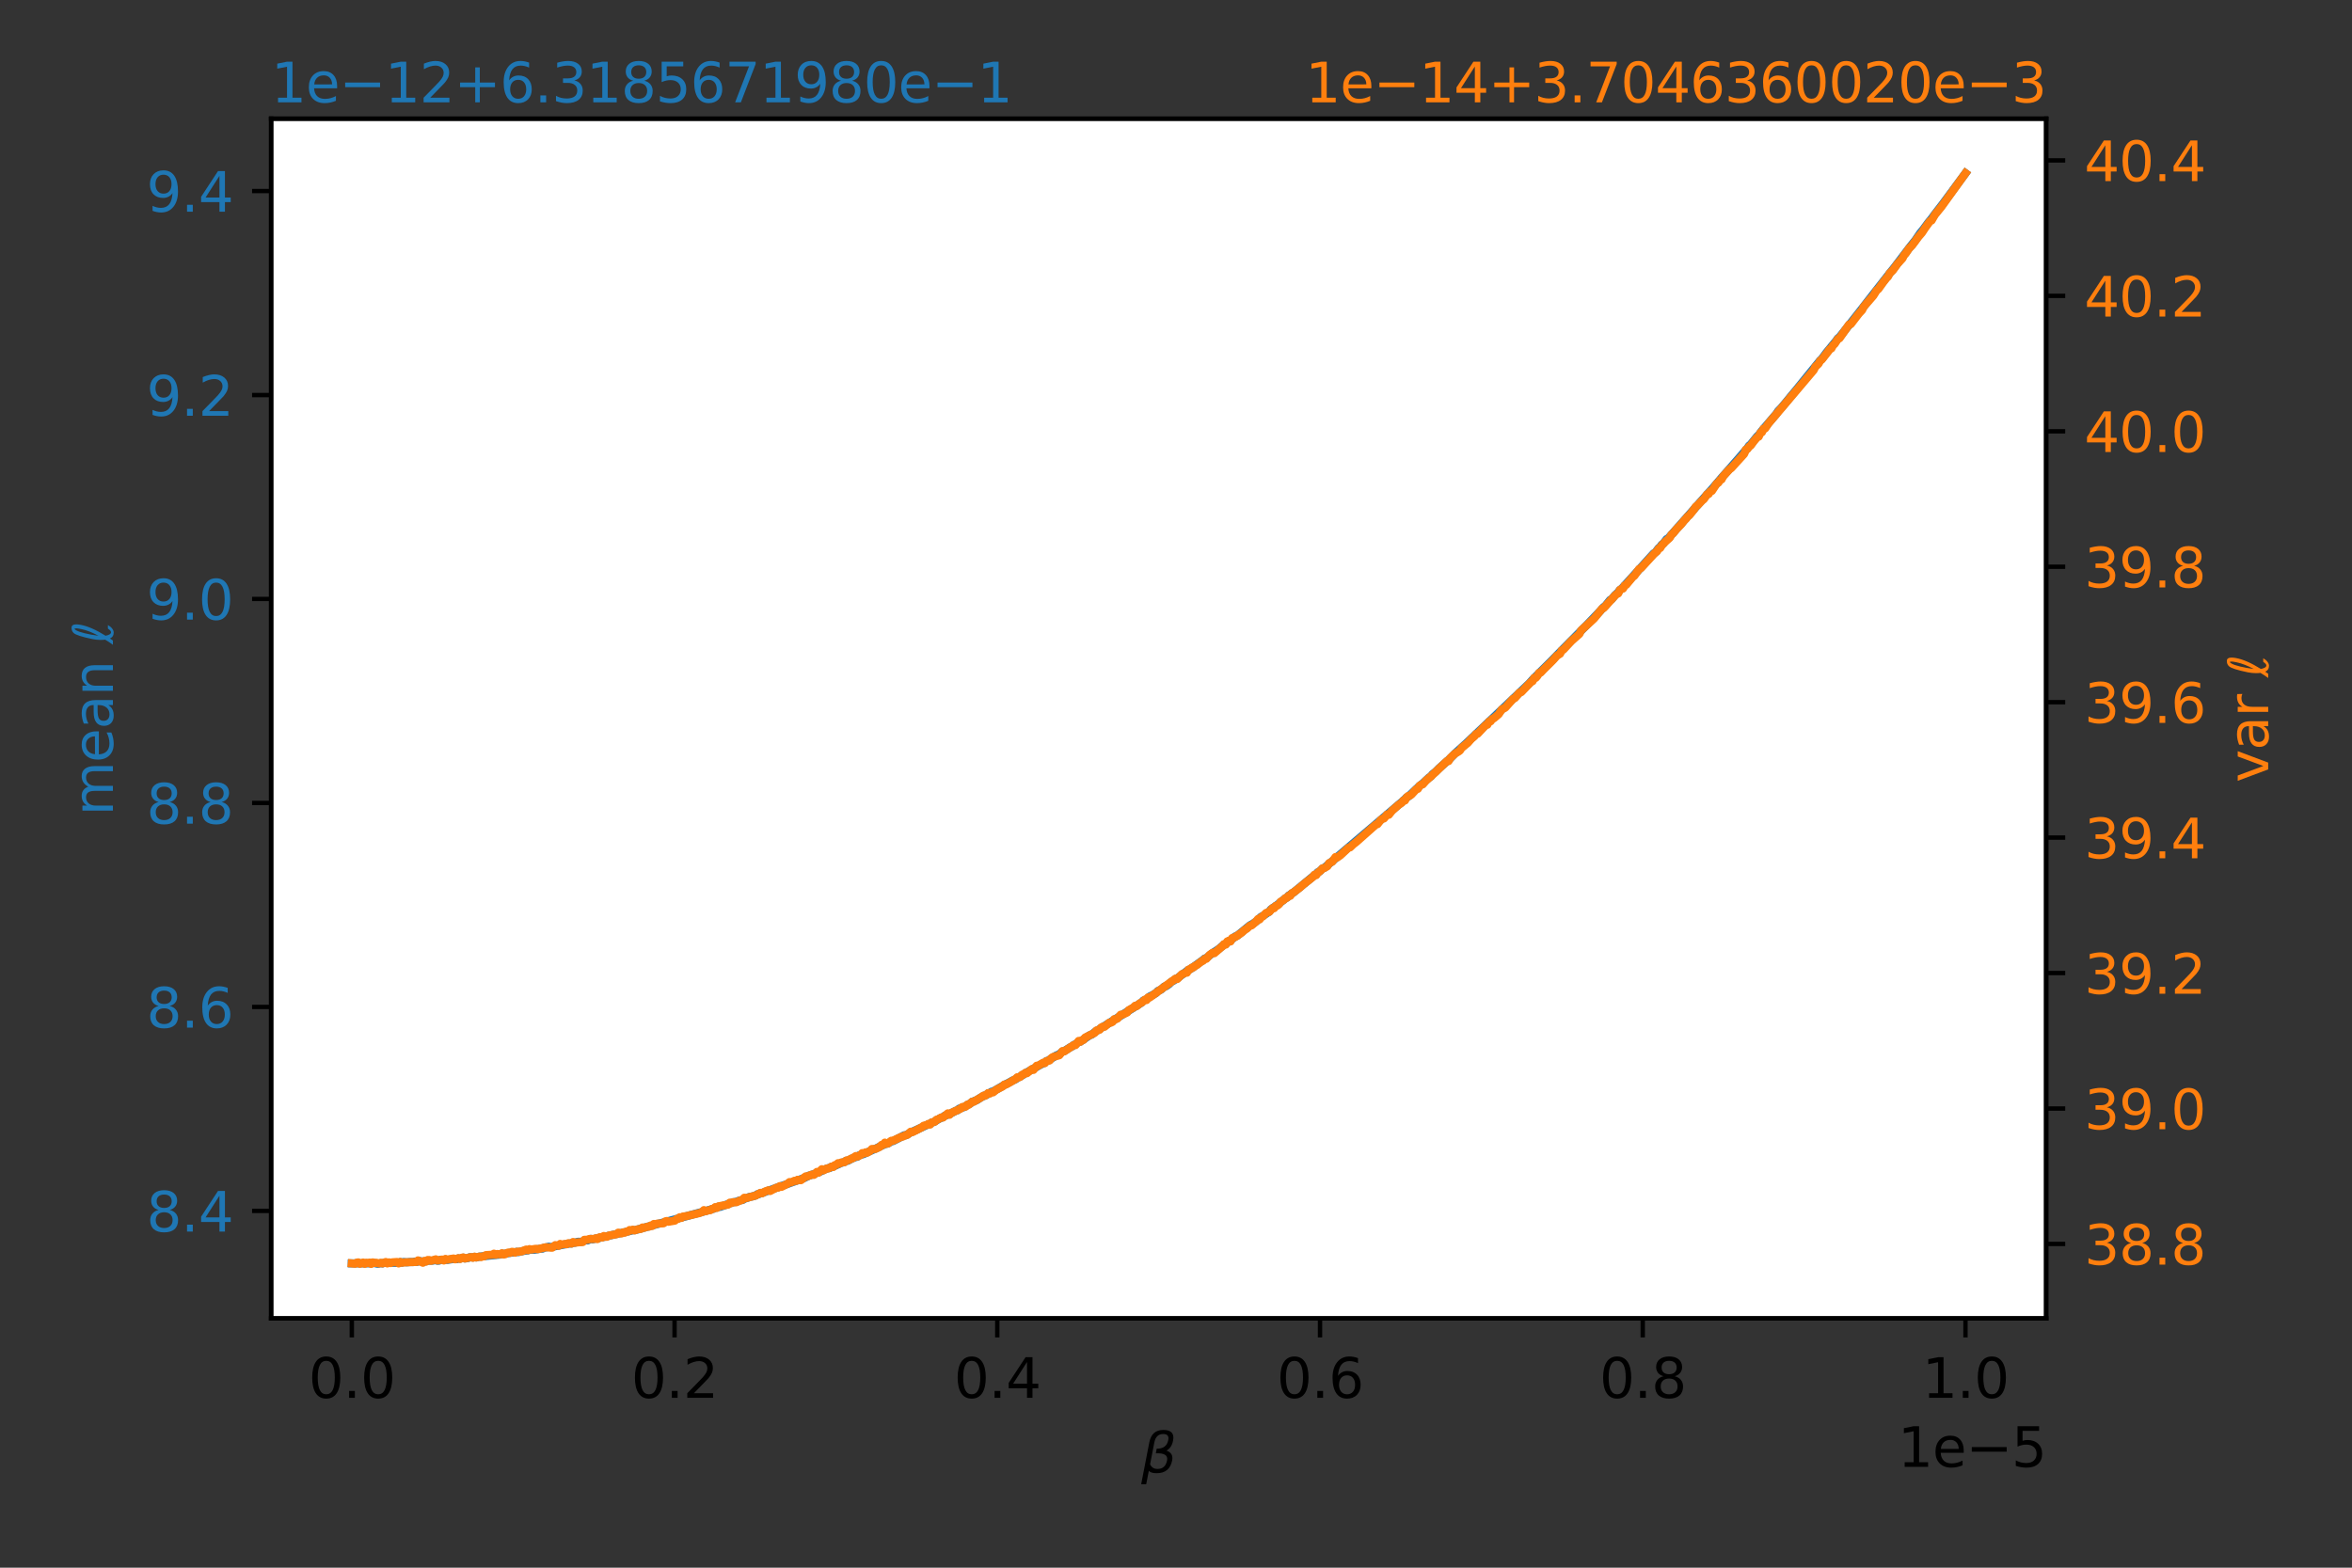 <?xml version="1.0" encoding="utf-8" standalone="no"?>
<!DOCTYPE svg PUBLIC "-//W3C//DTD SVG 1.1//EN"
  "http://www.w3.org/Graphics/SVG/1.1/DTD/svg11.dtd">
<svg height="288pt" version="1.1" viewBox="0 0 432 288" width="432pt" xmlns="http://www.w3.org/2000/svg" xmlns:xlink="http://www.w3.org/1999/xlink">
 <rect x="0" y="0" width="432" height="288" fill="#333333" stroke="none"/>
 <defs>
  <style type="text/css">*{stroke-linecap:butt;stroke-linejoin:round;}</style>
 </defs>
 <g id="figure_1">
  <g id="patch_1">
   <path d="M 0 288 
L 432 288 
L 432 0 
L 0 0 
z
" style="fill:none;"/>
  </g>
  <g id="axes_1">
   <g id="patch_2">
    <path d="M 49.8 242.2 
L 375.825 242.2 
L 375.825 21.8 
L 49.8 21.8 
z
" style="fill:#ffffff;"/>
   </g>
   <g id="matplotlib.axis_1">
    <g id="xtick_1">
     <g id="line2d_1">
      <defs>
       <path d="M 0 0 
L 0 3.5 
" id="m6d03a0cd1a" style="stroke:#000000;stroke-width:0.8;"/>
      </defs>
      <g>
       <use style="stroke:#000000;stroke-width:0.8;" x="64.619" xlink:href="#m6d03a0cd1a" y="242.2"/>
      </g>
     </g>
     <g id="text_1">
      <!-- 0.0 -->
      <g transform="translate(56.668 256.798)scale(0.1 -0.1)">
       <defs>
        <path d="M 2034 4250 
Q 1547 4250 1301 3770 
Q 1056 3291 1056 2328 
Q 1056 1369 1301 889 
Q 1547 409 2034 409 
Q 2525 409 2770 889 
Q 3016 1369 3016 2328 
Q 3016 3291 2770 3770 
Q 2525 4250 2034 4250 
z
M 2034 4750 
Q 2819 4750 3233 4129 
Q 3647 3509 3647 2328 
Q 3647 1150 3233 529 
Q 2819 -91 2034 -91 
Q 1250 -91 836 529 
Q 422 1150 422 2328 
Q 422 3509 836 4129 
Q 1250 4750 2034 4750 
z
" id="DejaVuSans-30" transform="scale(0.016)"/>
        <path d="M 684 794 
L 1344 794 
L 1344 0 
L 684 0 
L 684 794 
z
" id="DejaVuSans-2e" transform="scale(0.016)"/>
       </defs>
       <use xlink:href="#DejaVuSans-30"/>
       <use x="63.623" xlink:href="#DejaVuSans-2e"/>
       <use x="95.41" xlink:href="#DejaVuSans-30"/>
      </g>
     </g>
    </g>
    <g id="xtick_2">
     <g id="line2d_2">
      <g>
       <use style="stroke:#000000;stroke-width:0.8;" x="123.897" xlink:href="#m6d03a0cd1a" y="242.2"/>
      </g>
     </g>
     <g id="text_2">
      <!-- 0.2 -->
      <g transform="translate(115.945 256.798)scale(0.1 -0.1)">
       <defs>
        <path d="M 1228 531 
L 3431 531 
L 3431 0 
L 469 0 
L 469 531 
Q 828 903 1448 1529 
Q 2069 2156 2228 2338 
Q 2531 2678 2651 2914 
Q 2772 3150 2772 3378 
Q 2772 3750 2511 3984 
Q 2250 4219 1831 4219 
Q 1534 4219 1204 4116 
Q 875 4013 500 3803 
L 500 4441 
Q 881 4594 1212 4672 
Q 1544 4750 1819 4750 
Q 2544 4750 2975 4387 
Q 3406 4025 3406 3419 
Q 3406 3131 3298 2873 
Q 3191 2616 2906 2266 
Q 2828 2175 2409 1742 
Q 1991 1309 1228 531 
z
" id="DejaVuSans-32" transform="scale(0.016)"/>
       </defs>
       <use xlink:href="#DejaVuSans-30"/>
       <use x="63.623" xlink:href="#DejaVuSans-2e"/>
       <use x="95.41" xlink:href="#DejaVuSans-32"/>
      </g>
     </g>
    </g>
    <g id="xtick_3">
     <g id="line2d_3">
      <g>
       <use style="stroke:#000000;stroke-width:0.8;" x="183.174" xlink:href="#m6d03a0cd1a" y="242.2"/>
      </g>
     </g>
     <g id="text_3">
      <!-- 0.4 -->
      <g transform="translate(175.222 256.798)scale(0.1 -0.1)">
       <defs>
        <path d="M 2419 4116 
L 825 1625 
L 2419 1625 
L 2419 4116 
z
M 2253 4666 
L 3047 4666 
L 3047 1625 
L 3713 1625 
L 3713 1100 
L 3047 1100 
L 3047 0 
L 2419 0 
L 2419 1100 
L 313 1100 
L 313 1709 
L 2253 4666 
z
" id="DejaVuSans-34" transform="scale(0.016)"/>
       </defs>
       <use xlink:href="#DejaVuSans-30"/>
       <use x="63.623" xlink:href="#DejaVuSans-2e"/>
       <use x="95.41" xlink:href="#DejaVuSans-34"/>
      </g>
     </g>
    </g>
    <g id="xtick_4">
     <g id="line2d_4">
      <g>
       <use style="stroke:#000000;stroke-width:0.8;" x="242.451" xlink:href="#m6d03a0cd1a" y="242.2"/>
      </g>
     </g>
     <g id="text_4">
      <!-- 0.6 -->
      <g transform="translate(234.5 256.798)scale(0.1 -0.1)">
       <defs>
        <path d="M 2113 2584 
Q 1688 2584 1439 2293 
Q 1191 2003 1191 1497 
Q 1191 994 1439 701 
Q 1688 409 2113 409 
Q 2538 409 2786 701 
Q 3034 994 3034 1497 
Q 3034 2003 2786 2293 
Q 2538 2584 2113 2584 
z
M 3366 4563 
L 3366 3988 
Q 3128 4100 2886 4159 
Q 2644 4219 2406 4219 
Q 1781 4219 1451 3797 
Q 1122 3375 1075 2522 
Q 1259 2794 1537 2939 
Q 1816 3084 2150 3084 
Q 2853 3084 3261 2657 
Q 3669 2231 3669 1497 
Q 3669 778 3244 343 
Q 2819 -91 2113 -91 
Q 1303 -91 875 529 
Q 447 1150 447 2328 
Q 447 3434 972 4092 
Q 1497 4750 2381 4750 
Q 2619 4750 2861 4703 
Q 3103 4656 3366 4563 
z
" id="DejaVuSans-36" transform="scale(0.016)"/>
       </defs>
       <use xlink:href="#DejaVuSans-30"/>
       <use x="63.623" xlink:href="#DejaVuSans-2e"/>
       <use x="95.41" xlink:href="#DejaVuSans-36"/>
      </g>
     </g>
    </g>
    <g id="xtick_5">
     <g id="line2d_5">
      <g>
       <use style="stroke:#000000;stroke-width:0.8;" x="301.728" xlink:href="#m6d03a0cd1a" y="242.2"/>
      </g>
     </g>
     <g id="text_5">
      <!-- 0.8 -->
      <g transform="translate(293.777 256.798)scale(0.1 -0.1)">
       <defs>
        <path d="M 2034 2216 
Q 1584 2216 1326 1975 
Q 1069 1734 1069 1313 
Q 1069 891 1326 650 
Q 1584 409 2034 409 
Q 2484 409 2743 651 
Q 3003 894 3003 1313 
Q 3003 1734 2745 1975 
Q 2488 2216 2034 2216 
z
M 1403 2484 
Q 997 2584 770 2862 
Q 544 3141 544 3541 
Q 544 4100 942 4425 
Q 1341 4750 2034 4750 
Q 2731 4750 3128 4425 
Q 3525 4100 3525 3541 
Q 3525 3141 3298 2862 
Q 3072 2584 2669 2484 
Q 3125 2378 3379 2068 
Q 3634 1759 3634 1313 
Q 3634 634 3220 271 
Q 2806 -91 2034 -91 
Q 1263 -91 848 271 
Q 434 634 434 1313 
Q 434 1759 690 2068 
Q 947 2378 1403 2484 
z
M 1172 3481 
Q 1172 3119 1398 2916 
Q 1625 2713 2034 2713 
Q 2441 2713 2670 2916 
Q 2900 3119 2900 3481 
Q 2900 3844 2670 4047 
Q 2441 4250 2034 4250 
Q 1625 4250 1398 4047 
Q 1172 3844 1172 3481 
z
" id="DejaVuSans-38" transform="scale(0.016)"/>
       </defs>
       <use xlink:href="#DejaVuSans-30"/>
       <use x="63.623" xlink:href="#DejaVuSans-2e"/>
       <use x="95.41" xlink:href="#DejaVuSans-38"/>
      </g>
     </g>
    </g>
    <g id="xtick_6">
     <g id="line2d_6">
      <g>
       <use style="stroke:#000000;stroke-width:0.8;" x="361.006" xlink:href="#m6d03a0cd1a" y="242.2"/>
      </g>
     </g>
     <g id="text_6">
      <!-- 1.0 -->
      <g transform="translate(353.054 256.798)scale(0.1 -0.1)">
       <defs>
        <path d="M 794 531 
L 1825 531 
L 1825 4091 
L 703 3866 
L 703 4441 
L 1819 4666 
L 2450 4666 
L 2450 531 
L 3481 531 
L 3481 0 
L 794 0 
L 794 531 
z
" id="DejaVuSans-31" transform="scale(0.016)"/>
       </defs>
       <use xlink:href="#DejaVuSans-31"/>
       <use x="63.623" xlink:href="#DejaVuSans-2e"/>
       <use x="95.41" xlink:href="#DejaVuSans-30"/>
      </g>
     </g>
    </g>
    <g id="text_7">
     <!-- $\beta$ -->
     <g transform="translate(209.613 270.578)scale(0.1 -0.1)">
      <defs>
       <path d="M 872 216 
L 572 -1331 
L -6 -1331 
L 928 3478 
Q 1206 4903 2538 4903 
Q 3888 4903 3659 3700 
Q 3503 2844 2894 2531 
Q 3713 2250 3553 1416 
Q 3272 -69 1759 -66 
Q 1097 -63 872 216 
z
M 1019 966 
Q 1259 422 1875 425 
Q 2775 425 2966 1406 
Q 3138 2288 1675 2219 
L 1778 2750 
Q 2909 2731 3106 3750 
Q 3241 4438 2509 4434 
Q 1691 4434 1503 3459 
L 1019 966 
z
" id="DejaVuSans-Oblique-3b2" transform="scale(0.016)"/>
      </defs>
      <use transform="translate(0 0.391)" xlink:href="#DejaVuSans-Oblique-3b2"/>
     </g>
    </g>
    <g id="text_8">
     <!-- 1e−5 -->
     <g transform="translate(348.567 269.477)scale(0.1 -0.1)">
      <defs>
       <path d="M 3597 1894 
L 3597 1613 
L 953 1613 
Q 991 1019 1311 708 
Q 1631 397 2203 397 
Q 2534 397 2845 478 
Q 3156 559 3463 722 
L 3463 178 
Q 3153 47 2828 -22 
Q 2503 -91 2169 -91 
Q 1331 -91 842 396 
Q 353 884 353 1716 
Q 353 2575 817 3079 
Q 1281 3584 2069 3584 
Q 2775 3584 3186 3129 
Q 3597 2675 3597 1894 
z
M 3022 2063 
Q 3016 2534 2758 2815 
Q 2500 3097 2075 3097 
Q 1594 3097 1305 2825 
Q 1016 2553 972 2059 
L 3022 2063 
z
" id="DejaVuSans-65" transform="scale(0.016)"/>
       <path d="M 678 2272 
L 4684 2272 
L 4684 1741 
L 678 1741 
L 678 2272 
z
" id="DejaVuSans-2212" transform="scale(0.016)"/>
       <path d="M 691 4666 
L 3169 4666 
L 3169 4134 
L 1269 4134 
L 1269 2991 
Q 1406 3038 1543 3061 
Q 1681 3084 1819 3084 
Q 2600 3084 3056 2656 
Q 3513 2228 3513 1497 
Q 3513 744 3044 326 
Q 2575 -91 1722 -91 
Q 1428 -91 1123 -41 
Q 819 9 494 109 
L 494 744 
Q 775 591 1075 516 
Q 1375 441 1709 441 
Q 2250 441 2565 725 
Q 2881 1009 2881 1497 
Q 2881 1984 2565 2268 
Q 2250 2553 1709 2553 
Q 1456 2553 1204 2497 
Q 953 2441 691 2322 
L 691 4666 
z
" id="DejaVuSans-35" transform="scale(0.016)"/>
      </defs>
      <use xlink:href="#DejaVuSans-31"/>
      <use x="63.623" xlink:href="#DejaVuSans-65"/>
      <use x="125.146" xlink:href="#DejaVuSans-2212"/>
      <use x="208.936" xlink:href="#DejaVuSans-35"/>
     </g>
    </g>
   </g>
   <g id="matplotlib.axis_2">
    <g id="ytick_1">
     <g id="line2d_7">
      <defs>
       <path d="M 0 0 
L -3.5 0 
" id="m3ff19caee3" style="stroke:#000000;stroke-width:0.8;"/>
      </defs>
      <g>
       <use style="stroke:#000000;stroke-width:0.8;" x="49.8" xlink:href="#m3ff19caee3" y="222.453"/>
      </g>
     </g>
     <g id="text_9">
      <!-- 8.4 -->
      <g style="fill:#1f77b4;" transform="translate(26.897 226.252)scale(0.1 -0.1)">
       <use xlink:href="#DejaVuSans-38"/>
       <use x="63.623" xlink:href="#DejaVuSans-2e"/>
       <use x="95.41" xlink:href="#DejaVuSans-34"/>
      </g>
     </g>
    </g>
    <g id="ytick_2">
     <g id="line2d_8">
      <g>
       <use style="stroke:#000000;stroke-width:0.8;" x="49.8" xlink:href="#m3ff19caee3" y="184.984"/>
      </g>
     </g>
     <g id="text_10">
      <!-- 8.6 -->
      <g style="fill:#1f77b4;" transform="translate(26.897 188.784)scale(0.1 -0.1)">
       <use xlink:href="#DejaVuSans-38"/>
       <use x="63.623" xlink:href="#DejaVuSans-2e"/>
       <use x="95.41" xlink:href="#DejaVuSans-36"/>
      </g>
     </g>
    </g>
    <g id="ytick_3">
     <g id="line2d_9">
      <g>
       <use style="stroke:#000000;stroke-width:0.8;" x="49.8" xlink:href="#m3ff19caee3" y="147.516"/>
      </g>
     </g>
     <g id="text_11">
      <!-- 8.8 -->
      <g style="fill:#1f77b4;" transform="translate(26.897 151.315)scale(0.1 -0.1)">
       <use xlink:href="#DejaVuSans-38"/>
       <use x="63.623" xlink:href="#DejaVuSans-2e"/>
       <use x="95.41" xlink:href="#DejaVuSans-38"/>
      </g>
     </g>
    </g>
    <g id="ytick_4">
     <g id="line2d_10">
      <g>
       <use style="stroke:#000000;stroke-width:0.8;" x="49.8" xlink:href="#m3ff19caee3" y="110.031"/>
      </g>
     </g>
     <g id="text_12">
      <!-- 9.0 -->
      <g style="fill:#1f77b4;" transform="translate(26.897 113.83)scale(0.1 -0.1)">
       <defs>
        <path d="M 703 97 
L 703 672 
Q 941 559 1184 500 
Q 1428 441 1663 441 
Q 2288 441 2617 861 
Q 2947 1281 2994 2138 
Q 2813 1869 2534 1725 
Q 2256 1581 1919 1581 
Q 1219 1581 811 2004 
Q 403 2428 403 3163 
Q 403 3881 828 4315 
Q 1253 4750 1959 4750 
Q 2769 4750 3195 4129 
Q 3622 3509 3622 2328 
Q 3622 1225 3098 567 
Q 2575 -91 1691 -91 
Q 1453 -91 1209 -44 
Q 966 3 703 97 
z
M 1959 2075 
Q 2384 2075 2632 2365 
Q 2881 2656 2881 3163 
Q 2881 3666 2632 3958 
Q 2384 4250 1959 4250 
Q 1534 4250 1286 3958 
Q 1038 3666 1038 3163 
Q 1038 2656 1286 2365 
Q 1534 2075 1959 2075 
z
" id="DejaVuSans-39" transform="scale(0.016)"/>
       </defs>
       <use xlink:href="#DejaVuSans-39"/>
       <use x="63.623" xlink:href="#DejaVuSans-2e"/>
       <use x="95.41" xlink:href="#DejaVuSans-30"/>
      </g>
     </g>
    </g>
    <g id="ytick_5">
     <g id="line2d_11">
      <g>
       <use style="stroke:#000000;stroke-width:0.8;" x="49.8" xlink:href="#m3ff19caee3" y="72.578"/>
      </g>
     </g>
     <g id="text_13">
      <!-- 9.2 -->
      <g style="fill:#1f77b4;" transform="translate(26.897 76.377)scale(0.1 -0.1)">
       <use xlink:href="#DejaVuSans-39"/>
       <use x="63.623" xlink:href="#DejaVuSans-2e"/>
       <use x="95.41" xlink:href="#DejaVuSans-32"/>
      </g>
     </g>
    </g>
    <g id="ytick_6">
     <g id="line2d_12">
      <g>
       <use style="stroke:#000000;stroke-width:0.8;" x="49.8" xlink:href="#m3ff19caee3" y="35.094"/>
      </g>
     </g>
     <g id="text_14">
      <!-- 9.4 -->
      <g style="fill:#1f77b4;" transform="translate(26.897 38.893)scale(0.1 -0.1)">
       <use xlink:href="#DejaVuSans-39"/>
       <use x="63.623" xlink:href="#DejaVuSans-2e"/>
       <use x="95.41" xlink:href="#DejaVuSans-34"/>
      </g>
     </g>
    </g>
    <g id="text_15">
     <!-- mean $\ell$ -->
     <g style="fill:#1f77b4;" transform="translate(20.817 149.85)rotate(-90)scale(0.1 -0.1)">
      <defs>
       <path d="M 3328 2828 
Q 3544 3216 3844 3400 
Q 4144 3584 4550 3584 
Q 5097 3584 5394 3201 
Q 5691 2819 5691 2113 
L 5691 0 
L 5113 0 
L 5113 2094 
Q 5113 2597 4934 2840 
Q 4756 3084 4391 3084 
Q 3944 3084 3684 2787 
Q 3425 2491 3425 1978 
L 3425 0 
L 2847 0 
L 2847 2094 
Q 2847 2600 2669 2842 
Q 2491 3084 2119 3084 
Q 1678 3084 1418 2786 
Q 1159 2488 1159 1978 
L 1159 0 
L 581 0 
L 581 3500 
L 1159 3500 
L 1159 2956 
Q 1356 3278 1631 3431 
Q 1906 3584 2284 3584 
Q 2666 3584 2933 3390 
Q 3200 3197 3328 2828 
z
" id="DejaVuSans-6d" transform="scale(0.016)"/>
       <path d="M 2194 1759 
Q 1497 1759 1228 1600 
Q 959 1441 959 1056 
Q 959 750 1161 570 
Q 1363 391 1709 391 
Q 2188 391 2477 730 
Q 2766 1069 2766 1631 
L 2766 1759 
L 2194 1759 
z
M 3341 1997 
L 3341 0 
L 2766 0 
L 2766 531 
Q 2569 213 2275 61 
Q 1981 -91 1556 -91 
Q 1019 -91 701 211 
Q 384 513 384 1019 
Q 384 1609 779 1909 
Q 1175 2209 1959 2209 
L 2766 2209 
L 2766 2266 
Q 2766 2663 2505 2880 
Q 2244 3097 1772 3097 
Q 1472 3097 1187 3025 
Q 903 2953 641 2809 
L 641 3341 
Q 956 3463 1253 3523 
Q 1550 3584 1831 3584 
Q 2591 3584 2966 3190 
Q 3341 2797 3341 1997 
z
" id="DejaVuSans-61" transform="scale(0.016)"/>
       <path d="M 3513 2113 
L 3513 0 
L 2938 0 
L 2938 2094 
Q 2938 2591 2744 2837 
Q 2550 3084 2163 3084 
Q 1697 3084 1428 2787 
Q 1159 2491 1159 1978 
L 1159 0 
L 581 0 
L 581 3500 
L 1159 3500 
L 1159 2956 
Q 1366 3272 1645 3428 
Q 1925 3584 2291 3584 
Q 2894 3584 3203 3211 
Q 3513 2838 3513 2113 
z
" id="DejaVuSans-6e" transform="scale(0.016)"/>
       <path id="DejaVuSans-20" transform="scale(0.016)"/>
       <path d="M 950 838 
Q 1078 213 1350 213 
Q 1531 213 1766 572 
L 2181 572 
Q 1994 253 1775 88 
Q 1538 -91 1319 -91 
Q 831 -91 634 344 
L 400 0 
L -88 0 
Q 250 459 500 888 
Q 469 1131 469 1397 
Q 469 1872 566 2347 
Q 931 4131 1256 4497 
Q 1481 4750 1866 4750 
Q 2256 4750 2256 4209 
Q 2253 3966 2197 3675 
Q 1972 2484 950 838 
z
M 947 1656 
Q 1531 2744 1709 3613 
Q 1803 4072 1803 4191 
Q 1803 4406 1725 4406 
Q 1384 4134 1081 2516 
Q 997 2063 947 1656 
z
" id="DejaVuSans-Oblique-2113" transform="scale(0.016)"/>
      </defs>
      <use transform="translate(0 0.781)" xlink:href="#DejaVuSans-6d"/>
      <use transform="translate(97.412 0.781)" xlink:href="#DejaVuSans-65"/>
      <use transform="translate(158.936 0.781)" xlink:href="#DejaVuSans-61"/>
      <use transform="translate(220.215 0.781)" xlink:href="#DejaVuSans-6e"/>
      <use transform="translate(283.594 0.781)" xlink:href="#DejaVuSans-20"/>
      <use transform="translate(315.381 0.781)" xlink:href="#DejaVuSans-Oblique-2113"/>
     </g>
    </g>
    <g id="text_16">
     <!-- 1e−12+6.3185671980e−1 -->
     <g style="fill:#1f77b4;" transform="translate(49.8 18.8)scale(0.1 -0.1)">
      <defs>
       <path d="M 2944 4013 
L 2944 2272 
L 4684 2272 
L 4684 1741 
L 2944 1741 
L 2944 0 
L 2419 0 
L 2419 1741 
L 678 1741 
L 678 2272 
L 2419 2272 
L 2419 4013 
L 2944 4013 
z
" id="DejaVuSans-2b" transform="scale(0.016)"/>
       <path d="M 2597 2516 
Q 3050 2419 3304 2112 
Q 3559 1806 3559 1356 
Q 3559 666 3084 287 
Q 2609 -91 1734 -91 
Q 1441 -91 1130 -33 
Q 819 25 488 141 
L 488 750 
Q 750 597 1062 519 
Q 1375 441 1716 441 
Q 2309 441 2620 675 
Q 2931 909 2931 1356 
Q 2931 1769 2642 2001 
Q 2353 2234 1838 2234 
L 1294 2234 
L 1294 2753 
L 1863 2753 
Q 2328 2753 2575 2939 
Q 2822 3125 2822 3475 
Q 2822 3834 2567 4026 
Q 2313 4219 1838 4219 
Q 1578 4219 1281 4162 
Q 984 4106 628 3988 
L 628 4550 
Q 988 4650 1302 4700 
Q 1616 4750 1894 4750 
Q 2613 4750 3031 4423 
Q 3450 4097 3450 3541 
Q 3450 3153 3228 2886 
Q 3006 2619 2597 2516 
z
" id="DejaVuSans-33" transform="scale(0.016)"/>
       <path d="M 525 4666 
L 3525 4666 
L 3525 4397 
L 1831 0 
L 1172 0 
L 2766 4134 
L 525 4134 
L 525 4666 
z
" id="DejaVuSans-37" transform="scale(0.016)"/>
      </defs>
      <use xlink:href="#DejaVuSans-31"/>
      <use x="63.623" xlink:href="#DejaVuSans-65"/>
      <use x="125.146" xlink:href="#DejaVuSans-2212"/>
      <use x="208.936" xlink:href="#DejaVuSans-31"/>
      <use x="272.559" xlink:href="#DejaVuSans-32"/>
      <use x="336.182" xlink:href="#DejaVuSans-2b"/>
      <use x="419.971" xlink:href="#DejaVuSans-36"/>
      <use x="483.594" xlink:href="#DejaVuSans-2e"/>
      <use x="515.381" xlink:href="#DejaVuSans-33"/>
      <use x="579.004" xlink:href="#DejaVuSans-31"/>
      <use x="642.627" xlink:href="#DejaVuSans-38"/>
      <use x="706.25" xlink:href="#DejaVuSans-35"/>
      <use x="769.873" xlink:href="#DejaVuSans-36"/>
      <use x="833.496" xlink:href="#DejaVuSans-37"/>
      <use x="897.119" xlink:href="#DejaVuSans-31"/>
      <use x="960.742" xlink:href="#DejaVuSans-39"/>
      <use x="1024.365" xlink:href="#DejaVuSans-38"/>
      <use x="1087.988" xlink:href="#DejaVuSans-30"/>
      <use x="1151.611" xlink:href="#DejaVuSans-65"/>
      <use x="1213.135" xlink:href="#DejaVuSans-2212"/>
      <use x="1296.924" xlink:href="#DejaVuSans-31"/>
     </g>
    </g>
   </g>
   <g id="line2d_13">
    <path clip-path="url(#pbb7d697381)" d="M 64.619 232.094 
L 68.18 232.094 
L 68.476 231.969 
L 69.366 232.172 
L 69.96 232.062 
L 70.256 232.109 
L 70.553 231.969 
L 73.223 232 
L 73.52 231.859 
L 73.816 231.969 
L 74.113 231.844 
L 74.707 231.906 
L 75.3 231.844 
L 75.893 231.859 
L 76.19 231.766 
L 76.487 231.844 
L 77.08 231.672 
L 77.673 231.766 
L 78.267 231.719 
L 78.563 231.609 
L 79.453 231.594 
L 80.047 231.484 
L 80.344 231.609 
L 80.64 231.594 
L 80.937 231.422 
L 81.53 231.469 
L 81.827 231.391 
L 82.124 231.469 
L 83.014 231.328 
L 83.607 231.266 
L 83.904 231.328 
L 84.2 231.172 
L 84.497 231.234 
L 85.09 231.047 
L 85.387 231.203 
L 85.98 231.109 
L 86.277 230.969 
L 86.871 231.016 
L 87.167 230.891 
L 87.464 231.016 
L 88.057 230.859 
L 91.914 230.469 
L 92.211 230.297 
L 92.508 230.359 
L 93.991 230.109 
L 94.584 230.094 
L 94.881 229.969 
L 95.178 230.031 
L 96.364 229.766 
L 96.958 229.719 
L 97.254 229.594 
L 98.145 229.594 
L 99.331 229.391 
L 99.628 229.391 
L 99.925 229.219 
L 100.518 229.109 
L 100.815 229.031 
L 101.111 229.109 
L 104.672 228.438 
L 104.968 228.453 
L 105.265 228.312 
L 105.562 228.312 
L 106.155 228.125 
L 106.748 228.141 
L 107.045 228.062 
L 107.342 227.844 
L 107.935 227.875 
L 108.528 227.594 
L 108.825 227.688 
L 109.715 227.469 
L 110.012 227.469 
L 110.309 227.281 
L 110.605 227.312 
L 111.792 227.031 
L 115.945 226.094 
L 116.242 225.969 
L 116.539 226.016 
L 129.89 222.391 
L 130.78 222.125 
L 131.076 222.062 
L 131.373 221.875 
L 131.67 221.859 
L 131.966 221.688 
L 132.263 221.719 
L 134.637 220.875 
L 135.23 220.781 
L 135.823 220.547 
L 136.417 220.438 
L 136.713 220.234 
L 137.307 220.047 
L 137.603 219.906 
L 138.197 219.797 
L 138.79 219.625 
L 139.087 219.406 
L 139.383 219.375 
L 139.68 219.188 
L 139.977 219.172 
L 141.164 218.719 
L 146.801 216.734 
L 147.691 216.422 
L 148.581 215.984 
L 149.767 215.609 
L 150.064 215.375 
L 150.361 215.375 
L 151.547 214.812 
L 152.141 214.594 
L 152.438 214.562 
L 152.734 214.328 
L 153.031 214.312 
L 154.514 213.641 
L 155.108 213.469 
L 155.404 213.25 
L 155.701 213.25 
L 156.591 212.781 
L 157.184 212.562 
L 157.481 212.5 
L 157.778 212.25 
L 158.668 212 
L 159.261 211.703 
L 161.041 210.922 
L 161.635 210.609 
L 162.525 210.203 
L 163.118 210.062 
L 163.711 209.672 
L 164.008 209.641 
L 166.085 208.562 
L 166.382 208.562 
L 167.272 208.047 
L 169.348 207.094 
L 170.535 206.531 
L 170.832 206.469 
L 171.129 206.219 
L 171.425 206.172 
L 172.612 205.469 
L 173.205 205.234 
L 173.502 204.984 
L 173.799 204.906 
L 174.095 204.672 
L 174.392 204.672 
L 175.579 204.047 
L 175.875 203.969 
L 176.172 203.672 
L 177.062 203.391 
L 177.952 202.844 
L 178.249 202.719 
L 178.546 202.422 
L 179.436 202.094 
L 180.029 201.688 
L 180.919 201.219 
L 181.216 201.141 
L 181.512 200.844 
L 181.809 200.812 
L 182.106 200.562 
L 182.402 200.516 
L 184.479 199.312 
L 185.073 199.016 
L 185.963 198.516 
L 186.556 198.266 
L 186.853 198.016 
L 187.446 197.734 
L 188.633 196.984 
L 191.006 195.656 
L 191.6 195.344 
L 191.896 195.25 
L 192.193 194.938 
L 192.49 194.859 
L 193.973 193.922 
L 194.566 193.672 
L 195.16 193.172 
L 195.457 193.109 
L 196.643 192.359 
L 196.94 192.234 
L 197.237 191.953 
L 197.533 191.844 
L 198.127 191.406 
L 198.423 191.359 
L 200.203 190.156 
L 200.5 190.078 
L 201.094 189.594 
L 209.697 184.172 
L 209.994 183.828 
L 210.587 183.578 
L 211.181 183.062 
L 211.774 182.766 
L 212.367 182.406 
L 212.664 182.062 
L 213.258 181.797 
L 213.851 181.25 
L 214.148 181.188 
L 214.741 180.781 
L 215.038 180.438 
L 215.631 180.109 
L 215.928 179.844 
L 216.224 179.734 
L 218.301 178.172 
L 218.598 178.047 
L 219.191 177.656 
L 220.971 176.359 
L 221.268 176.094 
L 221.565 176.016 
L 222.455 175.281 
L 223.938 174.281 
L 224.828 173.516 
L 225.125 173.453 
L 225.718 172.891 
L 226.015 172.734 
L 226.608 172.266 
L 226.905 172.016 
L 227.202 171.938 
L 229.575 170 
L 230.168 169.672 
L 230.762 169.25 
L 231.652 168.406 
L 231.949 168.281 
L 232.839 167.672 
L 233.135 167.469 
L 233.432 167.062 
L 234.619 166.234 
L 236.102 165.031 
L 236.399 164.891 
L 236.695 164.531 
L 237.586 163.953 
L 241.442 160.781 
L 241.739 160.625 
L 242.036 160.25 
L 242.332 160.125 
L 242.926 159.547 
L 243.223 159.453 
L 257.463 147.344 
L 258.057 146.812 
L 258.353 146.5 
L 258.65 146.359 
L 260.727 144.391 
L 261.32 143.922 
L 262.507 142.812 
L 262.804 142.656 
L 263.1 142.25 
L 263.694 141.781 
L 264.287 141.172 
L 266.364 139.328 
L 267.254 138.406 
L 269.331 136.531 
L 280.901 125.531 
L 281.495 124.859 
L 282.978 123.375 
L 285.055 121.312 
L 285.945 120.391 
L 287.725 118.578 
L 291.285 114.984 
L 293.955 112.203 
L 294.549 111.531 
L 294.845 111.328 
L 295.735 110.219 
L 296.032 110.078 
L 296.625 109.344 
L 297.219 108.812 
L 297.516 108.391 
L 297.812 108.203 
L 303.746 101.656 
L 304.043 101.5 
L 304.636 100.719 
L 304.933 100.469 
L 305.229 100.047 
L 305.526 99.828 
L 306.119 99.047 
L 306.416 98.891 
L 312.35 92.172 
L 314.426 89.859 
L 315.613 88.484 
L 316.207 87.781 
L 317.987 85.766 
L 318.58 85.078 
L 319.173 84.406 
L 320.953 82.344 
L 321.25 81.891 
L 321.547 81.656 
L 322.734 80.188 
L 323.03 79.922 
L 323.624 79.125 
L 324.514 78.078 
L 326.294 76 
L 326.59 75.531 
L 327.184 74.922 
L 328.074 73.859 
L 328.964 72.766 
L 329.854 71.703 
L 331.931 69.141 
L 334.304 66.234 
L 334.601 65.953 
L 335.491 64.75 
L 337.271 62.594 
L 337.568 62.156 
L 337.864 61.938 
L 341.128 57.812 
L 342.018 56.688 
L 342.908 55.531 
L 346.468 50.984 
L 347.358 49.859 
L 347.952 49.125 
L 350.918 45.234 
L 351.809 44.125 
L 352.699 42.812 
L 353.292 42.094 
L 354.182 40.891 
L 354.775 40.172 
L 355.369 39.359 
L 356.852 37.438 
L 361.006 31.828 
L 361.006 31.828 
" style="fill:none;stroke:#1f77b4;stroke-linecap:square;stroke-width:1.5;"/>
   </g>
   <g id="patch_3">
    <path d="M 49.8 242.203 
L 49.8 21.797 
" style="fill:none;stroke:#000000;stroke-linecap:square;stroke-linejoin:miter;stroke-width:0.8;"/>
   </g>
   <g id="patch_4">
    <path d="M 375.825 242.203 
L 375.825 21.797 
" style="fill:none;stroke:#000000;stroke-linecap:square;stroke-linejoin:miter;stroke-width:0.8;"/>
   </g>
   <g id="patch_5">
    <path d="M 49.8 242.2 
L 375.825 242.2 
" style="fill:none;stroke:#000000;stroke-linecap:square;stroke-linejoin:miter;stroke-width:0.8;"/>
   </g>
   <g id="patch_6">
    <path d="M 49.8 21.8 
L 375.825 21.8 
" style="fill:none;stroke:#000000;stroke-linecap:square;stroke-linejoin:miter;stroke-width:0.8;"/>
   </g>
  </g>
  <g id="axes_2">
   <g id="matplotlib.axis_3">
    <g id="ytick_7">
     <g id="line2d_14">
      <defs>
       <path d="M 0 0 
L 3.5 0 
" id="m355b497c29" style="stroke:#000000;stroke-width:0.8;"/>
      </defs>
      <g>
       <use style="stroke:#000000;stroke-width:0.8;" x="375.825" xlink:href="#m355b497c29" y="228.523"/>
      </g>
     </g>
     <g id="text_17">
      <!-- 38.8 -->
      <g style="fill:#ff7f0e;" transform="translate(382.825 232.323)scale(0.1 -0.1)">
       <use xlink:href="#DejaVuSans-33"/>
       <use x="63.623" xlink:href="#DejaVuSans-38"/>
       <use x="127.246" xlink:href="#DejaVuSans-2e"/>
       <use x="159.033" xlink:href="#DejaVuSans-38"/>
      </g>
     </g>
    </g>
    <g id="ytick_8">
     <g id="line2d_15">
      <g>
       <use style="stroke:#000000;stroke-width:0.8;" x="375.825" xlink:href="#m355b497c29" y="203.648"/>
      </g>
     </g>
     <g id="text_18">
      <!-- 39.0 -->
      <g style="fill:#ff7f0e;" transform="translate(382.825 207.448)scale(0.1 -0.1)">
       <use xlink:href="#DejaVuSans-33"/>
       <use x="63.623" xlink:href="#DejaVuSans-39"/>
       <use x="127.246" xlink:href="#DejaVuSans-2e"/>
       <use x="159.033" xlink:href="#DejaVuSans-30"/>
      </g>
     </g>
    </g>
    <g id="ytick_9">
     <g id="line2d_16">
      <g>
       <use style="stroke:#000000;stroke-width:0.8;" x="375.825" xlink:href="#m355b497c29" y="178.758"/>
      </g>
     </g>
     <g id="text_19">
      <!-- 39.2 -->
      <g style="fill:#ff7f0e;" transform="translate(382.825 182.557)scale(0.1 -0.1)">
       <use xlink:href="#DejaVuSans-33"/>
       <use x="63.623" xlink:href="#DejaVuSans-39"/>
       <use x="127.246" xlink:href="#DejaVuSans-2e"/>
       <use x="159.033" xlink:href="#DejaVuSans-32"/>
      </g>
     </g>
    </g>
    <g id="ytick_10">
     <g id="line2d_17">
      <g>
       <use style="stroke:#000000;stroke-width:0.8;" x="375.825" xlink:href="#m355b497c29" y="153.875"/>
      </g>
     </g>
     <g id="text_20">
      <!-- 39.4 -->
      <g style="fill:#ff7f0e;" transform="translate(382.825 157.674)scale(0.1 -0.1)">
       <use xlink:href="#DejaVuSans-33"/>
       <use x="63.623" xlink:href="#DejaVuSans-39"/>
       <use x="127.246" xlink:href="#DejaVuSans-2e"/>
       <use x="159.033" xlink:href="#DejaVuSans-34"/>
      </g>
     </g>
    </g>
    <g id="ytick_11">
     <g id="line2d_18">
      <g>
       <use style="stroke:#000000;stroke-width:0.8;" x="375.825" xlink:href="#m355b497c29" y="129"/>
      </g>
     </g>
     <g id="text_21">
      <!-- 39.6 -->
      <g style="fill:#ff7f0e;" transform="translate(382.825 132.799)scale(0.1 -0.1)">
       <use xlink:href="#DejaVuSans-33"/>
       <use x="63.623" xlink:href="#DejaVuSans-39"/>
       <use x="127.246" xlink:href="#DejaVuSans-2e"/>
       <use x="159.033" xlink:href="#DejaVuSans-36"/>
      </g>
     </g>
    </g>
    <g id="ytick_12">
     <g id="line2d_19">
      <g>
       <use style="stroke:#000000;stroke-width:0.8;" x="375.825" xlink:href="#m355b497c29" y="104.117"/>
      </g>
     </g>
     <g id="text_22">
      <!-- 39.8 -->
      <g style="fill:#ff7f0e;" transform="translate(382.825 107.916)scale(0.1 -0.1)">
       <use xlink:href="#DejaVuSans-33"/>
       <use x="63.623" xlink:href="#DejaVuSans-39"/>
       <use x="127.246" xlink:href="#DejaVuSans-2e"/>
       <use x="159.033" xlink:href="#DejaVuSans-38"/>
      </g>
     </g>
    </g>
    <g id="ytick_13">
     <g id="line2d_20">
      <g>
       <use style="stroke:#000000;stroke-width:0.8;" x="375.825" xlink:href="#m355b497c29" y="79.234"/>
      </g>
     </g>
     <g id="text_23">
      <!-- 40.0 -->
      <g style="fill:#ff7f0e;" transform="translate(382.825 83.034)scale(0.1 -0.1)">
       <use xlink:href="#DejaVuSans-34"/>
       <use x="63.623" xlink:href="#DejaVuSans-30"/>
       <use x="127.246" xlink:href="#DejaVuSans-2e"/>
       <use x="159.033" xlink:href="#DejaVuSans-30"/>
      </g>
     </g>
    </g>
    <g id="ytick_14">
     <g id="line2d_21">
      <g>
       <use style="stroke:#000000;stroke-width:0.8;" x="375.825" xlink:href="#m355b497c29" y="54.352"/>
      </g>
     </g>
     <g id="text_24">
      <!-- 40.2 -->
      <g style="fill:#ff7f0e;" transform="translate(382.825 58.151)scale(0.1 -0.1)">
       <use xlink:href="#DejaVuSans-34"/>
       <use x="63.623" xlink:href="#DejaVuSans-30"/>
       <use x="127.246" xlink:href="#DejaVuSans-2e"/>
       <use x="159.033" xlink:href="#DejaVuSans-32"/>
      </g>
     </g>
    </g>
    <g id="ytick_15">
     <g id="line2d_22">
      <g>
       <use style="stroke:#000000;stroke-width:0.8;" x="375.825" xlink:href="#m355b497c29" y="29.469"/>
      </g>
     </g>
     <g id="text_25">
      <!-- 40.4 -->
      <g style="fill:#ff7f0e;" transform="translate(382.825 33.268)scale(0.1 -0.1)">
       <use xlink:href="#DejaVuSans-34"/>
       <use x="63.623" xlink:href="#DejaVuSans-30"/>
       <use x="127.246" xlink:href="#DejaVuSans-2e"/>
       <use x="159.033" xlink:href="#DejaVuSans-34"/>
      </g>
     </g>
    </g>
    <g id="text_26">
     <!-- var $\ell$ -->
     <g style="fill:#ff7f0e;" transform="translate(416.689 143.75)rotate(-90)scale(0.1 -0.1)">
      <defs>
       <path d="M 191 3500 
L 800 3500 
L 1894 563 
L 2988 3500 
L 3597 3500 
L 2284 0 
L 1503 0 
L 191 3500 
z
" id="DejaVuSans-76" transform="scale(0.016)"/>
       <path d="M 2631 2963 
Q 2534 3019 2420 3045 
Q 2306 3072 2169 3072 
Q 1681 3072 1420 2755 
Q 1159 2438 1159 1844 
L 1159 0 
L 581 0 
L 581 3500 
L 1159 3500 
L 1159 2956 
Q 1341 3275 1631 3429 
Q 1922 3584 2338 3584 
Q 2397 3584 2469 3576 
Q 2541 3569 2628 3553 
L 2631 2963 
z
" id="DejaVuSans-72" transform="scale(0.016)"/>
      </defs>
      <use transform="translate(0 0.781)" xlink:href="#DejaVuSans-76"/>
      <use transform="translate(59.18 0.781)" xlink:href="#DejaVuSans-61"/>
      <use transform="translate(120.459 0.781)" xlink:href="#DejaVuSans-72"/>
      <use transform="translate(161.572 0.781)" xlink:href="#DejaVuSans-20"/>
      <use transform="translate(193.359 0.781)" xlink:href="#DejaVuSans-Oblique-2113"/>
     </g>
    </g>
    <g id="text_27">
     <!-- 1e−14+3.7046360020e−3 -->
     <g style="fill:#ff7f0e;" transform="translate(239.764 18.8)scale(0.1 -0.1)">
      <use xlink:href="#DejaVuSans-31"/>
      <use x="63.623" xlink:href="#DejaVuSans-65"/>
      <use x="125.146" xlink:href="#DejaVuSans-2212"/>
      <use x="208.936" xlink:href="#DejaVuSans-31"/>
      <use x="272.559" xlink:href="#DejaVuSans-34"/>
      <use x="336.182" xlink:href="#DejaVuSans-2b"/>
      <use x="419.971" xlink:href="#DejaVuSans-33"/>
      <use x="483.594" xlink:href="#DejaVuSans-2e"/>
      <use x="515.381" xlink:href="#DejaVuSans-37"/>
      <use x="579.004" xlink:href="#DejaVuSans-30"/>
      <use x="642.627" xlink:href="#DejaVuSans-34"/>
      <use x="706.25" xlink:href="#DejaVuSans-36"/>
      <use x="769.873" xlink:href="#DejaVuSans-33"/>
      <use x="833.496" xlink:href="#DejaVuSans-36"/>
      <use x="897.119" xlink:href="#DejaVuSans-30"/>
      <use x="960.742" xlink:href="#DejaVuSans-30"/>
      <use x="1024.365" xlink:href="#DejaVuSans-32"/>
      <use x="1087.988" xlink:href="#DejaVuSans-30"/>
      <use x="1151.611" xlink:href="#DejaVuSans-65"/>
      <use x="1213.135" xlink:href="#DejaVuSans-2212"/>
      <use x="1296.924" xlink:href="#DejaVuSans-33"/>
     </g>
    </g>
   </g>
   <g id="line2d_23">
    <path clip-path="url(#pbb7d697381)" d="M 64.619 232.102 
L 65.213 232.164 
L 65.509 231.961 
L 65.806 231.914 
L 66.103 232.172 
L 66.696 231.945 
L 66.993 232.172 
L 67.289 231.977 
L 67.586 232.031 
L 67.883 231.953 
L 68.18 232.188 
L 68.476 231.914 
L 68.773 232.031 
L 69.07 231.977 
L 69.663 232.102 
L 69.96 231.984 
L 70.256 232.102 
L 70.85 231.844 
L 71.146 232.102 
L 71.443 231.906 
L 71.74 232.039 
L 72.036 231.906 
L 72.926 231.844 
L 73.223 232.102 
L 73.52 231.828 
L 73.816 231.977 
L 74.41 231.906 
L 76.487 231.828 
L 76.783 231.547 
L 77.673 231.977 
L 77.97 231.633 
L 78.267 231.766 
L 78.563 231.477 
L 78.86 231.484 
L 79.157 231.625 
L 80.047 231.352 
L 80.344 231.562 
L 81.234 231.398 
L 81.53 231.562 
L 81.827 231.281 
L 82.124 231.414 
L 83.31 231.203 
L 83.607 231.352 
L 84.2 231.141 
L 84.497 231.289 
L 84.794 231.07 
L 85.09 231.008 
L 85.387 231.195 
L 86.574 230.938 
L 86.871 231.07 
L 87.167 230.867 
L 87.464 231.008 
L 88.057 230.852 
L 88.354 230.938 
L 88.651 230.805 
L 88.947 230.797 
L 89.244 230.578 
L 90.431 230.508 
L 90.727 230.312 
L 91.024 230.508 
L 91.321 230.375 
L 91.914 230.438 
L 92.211 230.234 
L 92.508 230.461 
L 92.804 230.406 
L 93.101 230.18 
L 93.398 230.102 
L 93.694 230.164 
L 93.991 229.977 
L 94.288 229.984 
L 94.584 230.117 
L 94.881 229.969 
L 95.771 229.906 
L 96.661 229.555 
L 96.958 229.68 
L 97.254 229.477 
L 97.551 229.555 
L 98.441 229.414 
L 98.738 229.492 
L 100.221 229.141 
L 101.408 229.211 
L 102.001 228.742 
L 102.595 228.867 
L 102.891 228.523 
L 103.188 228.648 
L 103.781 228.516 
L 104.078 228.578 
L 104.375 228.391 
L 104.968 228.461 
L 105.265 228.172 
L 105.562 228.312 
L 106.155 228.234 
L 107.045 228.172 
L 107.342 227.766 
L 107.935 227.75 
L 108.232 227.617 
L 109.122 227.617 
L 109.418 227.484 
L 109.715 227.633 
L 110.012 227.344 
L 110.309 227.273 
L 110.605 227.344 
L 110.902 227.07 
L 111.199 227.211 
L 111.495 227.203 
L 111.792 226.992 
L 113.275 226.727 
L 113.572 226.453 
L 113.869 226.586 
L 114.165 226.594 
L 114.462 226.391 
L 114.759 226.453 
L 115.055 226.25 
L 115.352 226.25 
L 115.649 225.969 
L 115.945 226.039 
L 116.242 225.914 
L 116.539 226.039 
L 117.132 225.844 
L 117.726 225.758 
L 118.022 225.5 
L 118.319 225.562 
L 118.912 225.352 
L 119.209 225.352 
L 119.506 225.141 
L 119.802 225.219 
L 120.099 224.859 
L 120.396 224.938 
L 120.692 224.797 
L 121.879 224.727 
L 122.176 224.398 
L 122.473 224.312 
L 122.769 224.445 
L 123.956 224.242 
L 124.253 223.961 
L 124.549 223.906 
L 124.846 223.625 
L 125.143 223.75 
L 125.439 223.492 
L 126.033 223.422 
L 128.406 222.867 
L 129 222.656 
L 129.296 222.312 
L 129.593 222.523 
L 130.186 222.32 
L 130.483 222.312 
L 130.78 222.094 
L 131.076 222.039 
L 131.373 221.766 
L 131.67 221.906 
L 131.966 221.617 
L 133.746 221.289 
L 134.043 220.945 
L 134.34 221.016 
L 134.637 220.859 
L 135.23 220.867 
L 135.823 220.594 
L 136.417 220.391 
L 136.713 220.039 
L 137.01 220.109 
L 138.79 219.633 
L 139.68 219.141 
L 139.977 219.219 
L 140.57 218.875 
L 141.164 218.664 
L 141.46 218.797 
L 142.054 218.469 
L 142.647 218.18 
L 142.944 218.172 
L 143.24 217.906 
L 143.537 218.039 
L 144.724 217.43 
L 145.02 217.156 
L 145.317 217.219 
L 145.91 216.93 
L 146.207 216.953 
L 146.504 216.742 
L 147.097 216.812 
L 147.987 216.117 
L 148.284 216.109 
L 149.174 215.773 
L 149.471 215.836 
L 150.064 215.289 
L 150.361 215.422 
L 150.954 214.797 
L 151.251 215.008 
L 151.844 214.664 
L 152.141 214.664 
L 152.734 214.328 
L 153.031 214.391 
L 153.328 214.047 
L 153.624 213.984 
L 153.921 213.695 
L 154.218 213.758 
L 154.514 213.562 
L 155.108 213.508 
L 155.404 213.219 
L 155.998 213.078 
L 156.294 212.867 
L 156.591 212.805 
L 157.184 212.383 
L 157.481 212.461 
L 158.074 212.188 
L 158.371 211.844 
L 158.668 211.914 
L 158.965 211.703 
L 159.261 211.773 
L 159.855 211.422 
L 160.151 211.078 
L 160.745 211.086 
L 161.635 210.672 
L 161.931 210.328 
L 162.228 210.32 
L 162.525 209.914 
L 162.821 210.117 
L 163.118 210.055 
L 163.711 209.57 
L 164.008 209.57 
L 165.492 208.867 
L 165.788 208.812 
L 166.382 208.531 
L 166.678 208.469 
L 167.272 207.906 
L 167.568 207.992 
L 169.348 207.086 
L 169.645 206.812 
L 170.238 206.68 
L 170.535 206.469 
L 170.832 206.594 
L 171.129 206.203 
L 171.722 206.062 
L 172.019 205.703 
L 172.315 205.633 
L 172.909 205.281 
L 173.205 205.297 
L 174.095 204.539 
L 174.392 204.797 
L 174.689 204.477 
L 176.469 203.656 
L 176.766 203.367 
L 177.359 203.297 
L 177.656 202.945 
L 177.952 202.945 
L 178.546 202.406 
L 178.842 202.414 
L 179.436 202.039 
L 180.029 201.719 
L 180.622 201.289 
L 180.919 201.305 
L 181.512 200.812 
L 181.809 200.891 
L 182.106 200.68 
L 182.402 200.68 
L 182.996 200.188 
L 184.183 199.578 
L 184.479 199.242 
L 184.776 199.234 
L 185.666 198.742 
L 186.556 198.203 
L 186.853 197.906 
L 187.149 197.922 
L 187.446 197.789 
L 187.743 197.438 
L 188.039 197.375 
L 188.336 197.086 
L 188.633 197.156 
L 189.523 196.406 
L 189.82 196.547 
L 190.413 195.789 
L 190.71 195.781 
L 191.6 195.242 
L 191.896 195.312 
L 192.193 194.945 
L 192.786 194.812 
L 193.083 194.406 
L 193.38 194.195 
L 194.566 193.859 
L 195.16 193.094 
L 195.457 193.156 
L 197.237 191.984 
L 197.533 192 
L 198.127 191.227 
L 198.423 191.383 
L 198.72 191.094 
L 199.017 191.031 
L 199.313 190.609 
L 201.094 189.719 
L 201.39 189.312 
L 201.984 189.164 
L 202.28 188.75 
L 202.577 188.609 
L 202.874 188.625 
L 203.764 187.867 
L 204.06 187.867 
L 204.357 187.711 
L 204.654 187.234 
L 204.95 187.234 
L 205.247 187.117 
L 205.84 186.414 
L 206.137 186.398 
L 207.027 186 
L 207.324 185.578 
L 208.214 185.094 
L 208.511 184.758 
L 208.807 184.82 
L 209.401 184.281 
L 209.697 184.203 
L 210.291 183.648 
L 210.587 183.719 
L 210.884 183.242 
L 211.181 183.242 
L 215.928 179.789 
L 216.224 179.859 
L 217.114 178.953 
L 217.411 178.891 
L 217.708 178.688 
L 218.004 178.695 
L 218.301 178.133 
L 218.598 178.062 
L 218.895 177.781 
L 219.191 177.719 
L 219.488 177.438 
L 219.785 177.312 
L 220.675 176.617 
L 220.971 176.492 
L 221.268 176.148 
L 221.565 176.141 
L 222.158 175.453 
L 222.751 175.023 
L 223.048 175.109 
L 224.235 174.07 
L 224.531 173.859 
L 224.828 173.445 
L 225.125 173.531 
L 225.422 172.953 
L 225.718 172.828 
L 226.015 172.953 
L 226.312 172.344 
L 226.905 172.125 
L 228.092 171.312 
L 228.685 170.766 
L 228.982 170.617 
L 229.575 170.062 
L 229.872 170.008 
L 230.762 169.242 
L 231.059 168.844 
L 231.355 168.906 
L 231.652 168.492 
L 231.949 168.352 
L 232.542 167.727 
L 233.135 167.516 
L 233.729 166.836 
L 234.025 166.844 
L 234.322 166.414 
L 234.619 166.352 
L 234.915 166.133 
L 235.212 165.664 
L 235.805 165.328 
L 236.102 164.984 
L 236.399 164.914 
L 236.695 164.562 
L 236.992 164.57 
L 237.289 164.078 
L 237.586 163.953 
L 238.476 163.258 
L 238.772 163.047 
L 239.366 162.5 
L 241.146 161.102 
L 241.442 160.695 
L 241.739 160.773 
L 242.036 160.352 
L 242.629 159.875 
L 242.926 159.523 
L 243.223 159.469 
L 243.816 159.125 
L 244.113 158.57 
L 244.706 158.305 
L 245.299 157.453 
L 245.596 157.539 
L 246.189 157.125 
L 247.673 155.742 
L 247.969 155.672 
L 248.563 155.102 
L 249.156 154.641 
L 252.716 151.477 
L 253.013 151.398 
L 253.606 150.633 
L 253.903 150.422 
L 254.2 150.352 
L 254.793 149.617 
L 255.09 149.68 
L 255.683 148.93 
L 256.87 147.875 
L 257.463 147.469 
L 257.76 147.055 
L 258.057 147.055 
L 258.353 146.508 
L 258.65 146.234 
L 258.947 146.172 
L 259.243 145.961 
L 260.133 144.984 
L 260.43 144.914 
L 260.727 144.359 
L 261.023 144.156 
L 261.32 144.094 
L 261.914 143.398 
L 262.804 142.648 
L 265.77 139.82 
L 266.067 139.82 
L 266.364 139.266 
L 267.254 138.438 
L 267.847 138.094 
L 268.144 137.883 
L 268.441 137.406 
L 269.627 136.438 
L 270.221 135.742 
L 270.814 135.25 
L 271.111 134.844 
L 271.407 134.789 
L 272.891 133.195 
L 273.188 133.141 
L 273.484 132.57 
L 273.781 132.516 
L 274.078 132.094 
L 274.374 131.961 
L 275.264 131.203 
L 275.858 130.305 
L 276.451 130.023 
L 277.934 128.367 
L 278.231 128.242 
L 279.121 127.211 
L 279.418 127.141 
L 281.198 125.281 
L 281.495 125.141 
L 281.791 124.523 
L 282.088 124.516 
L 282.385 124.164 
L 282.681 123.617 
L 282.978 123.555 
L 283.571 122.93 
L 284.758 121.758 
L 285.352 121.156 
L 285.945 120.461 
L 286.538 120.102 
L 286.835 119.492 
L 287.132 119.359 
L 288.615 117.758 
L 290.098 116.453 
L 290.395 115.828 
L 292.769 113.648 
L 294.252 111.828 
L 294.549 111.703 
L 296.625 109.422 
L 296.922 109.141 
L 297.219 109.023 
L 297.516 108.398 
L 297.812 108.188 
L 298.109 108.117 
L 298.406 107.562 
L 298.702 107.422 
L 299.889 105.977 
L 300.186 105.773 
L 300.779 104.945 
L 301.076 104.523 
L 301.372 104.391 
L 304.043 101.492 
L 304.339 101.297 
L 304.636 100.805 
L 304.933 100.672 
L 305.229 100.18 
L 305.823 99.555 
L 306.416 99.031 
L 306.713 98.75 
L 307.009 98.195 
L 307.306 97.984 
L 307.899 97.234 
L 308.789 96.32 
L 309.383 95.562 
L 309.68 95.297 
L 309.976 94.875 
L 310.273 94.672 
L 311.163 93.57 
L 311.46 93.078 
L 311.756 92.875 
L 312.646 91.938 
L 312.943 91.711 
L 313.536 90.812 
L 313.833 90.75 
L 314.13 90.266 
L 314.426 90.188 
L 315.316 88.828 
L 315.613 88.68 
L 315.91 88.203 
L 316.207 88.07 
L 316.503 87.484 
L 317.69 86.195 
L 317.987 85.992 
L 320.36 83.375 
L 320.657 82.602 
L 320.953 82.477 
L 321.25 82.055 
L 321.547 81.859 
L 322.14 81.039 
L 322.734 80.344 
L 323.03 80.211 
L 323.327 79.508 
L 323.624 79.398 
L 323.92 78.75 
L 324.217 78.695 
L 324.81 77.805 
L 333.117 68 
L 333.414 67.391 
L 334.008 66.836 
L 334.304 66.273 
L 334.601 66.07 
L 335.788 64.562 
L 336.084 64.141 
L 336.381 64 
L 336.678 63.445 
L 336.974 63.18 
L 337.568 62.266 
L 337.864 62.148 
L 339.645 59.602 
L 339.941 59.539 
L 341.425 57.602 
L 342.018 56.969 
L 342.315 56.352 
L 344.095 54.297 
L 344.688 53.328 
L 344.985 53.125 
L 345.875 51.875 
L 346.468 51.109 
L 346.765 50.836 
L 347.062 50.211 
L 347.655 49.672 
L 348.545 48.43 
L 349.435 47.461 
L 349.732 46.852 
L 350.028 46.555 
L 350.622 45.664 
L 351.215 45.062 
L 352.402 43.453 
L 352.995 42.773 
L 353.589 41.867 
L 354.479 40.633 
L 354.775 40.508 
L 355.369 39.469 
L 356.555 38.023 
L 361.006 31.828 
L 361.006 31.828 
" style="fill:none;stroke:#ff7f0e;stroke-linecap:square;stroke-width:1.5;"/>
   </g>
   <g id="patch_7">
    <path d="M 49.8 242.203 
L 49.8 21.805 
" style="fill:none;stroke:#000000;stroke-linecap:square;stroke-linejoin:miter;stroke-width:0.8;"/>
   </g>
   <g id="patch_8">
    <path d="M 375.825 242.203 
L 375.825 21.805 
" style="fill:none;stroke:#000000;stroke-linecap:square;stroke-linejoin:miter;stroke-width:0.8;"/>
   </g>
   <g id="patch_9">
    <path d="M 49.8 242.2 
L 375.825 242.2 
" style="fill:none;stroke:#000000;stroke-linecap:square;stroke-linejoin:miter;stroke-width:0.8;"/>
   </g>
   <g id="patch_10">
    <path d="M 49.8 21.8 
L 375.825 21.8 
" style="fill:none;stroke:#000000;stroke-linecap:square;stroke-linejoin:miter;stroke-width:0.8;"/>
   </g>
  </g>
 </g>
 <defs>
  <clipPath id="pbb7d697381">
   <rect height="220.4" width="326.025" x="49.8" y="21.8"/>
  </clipPath>
 </defs>
</svg>
